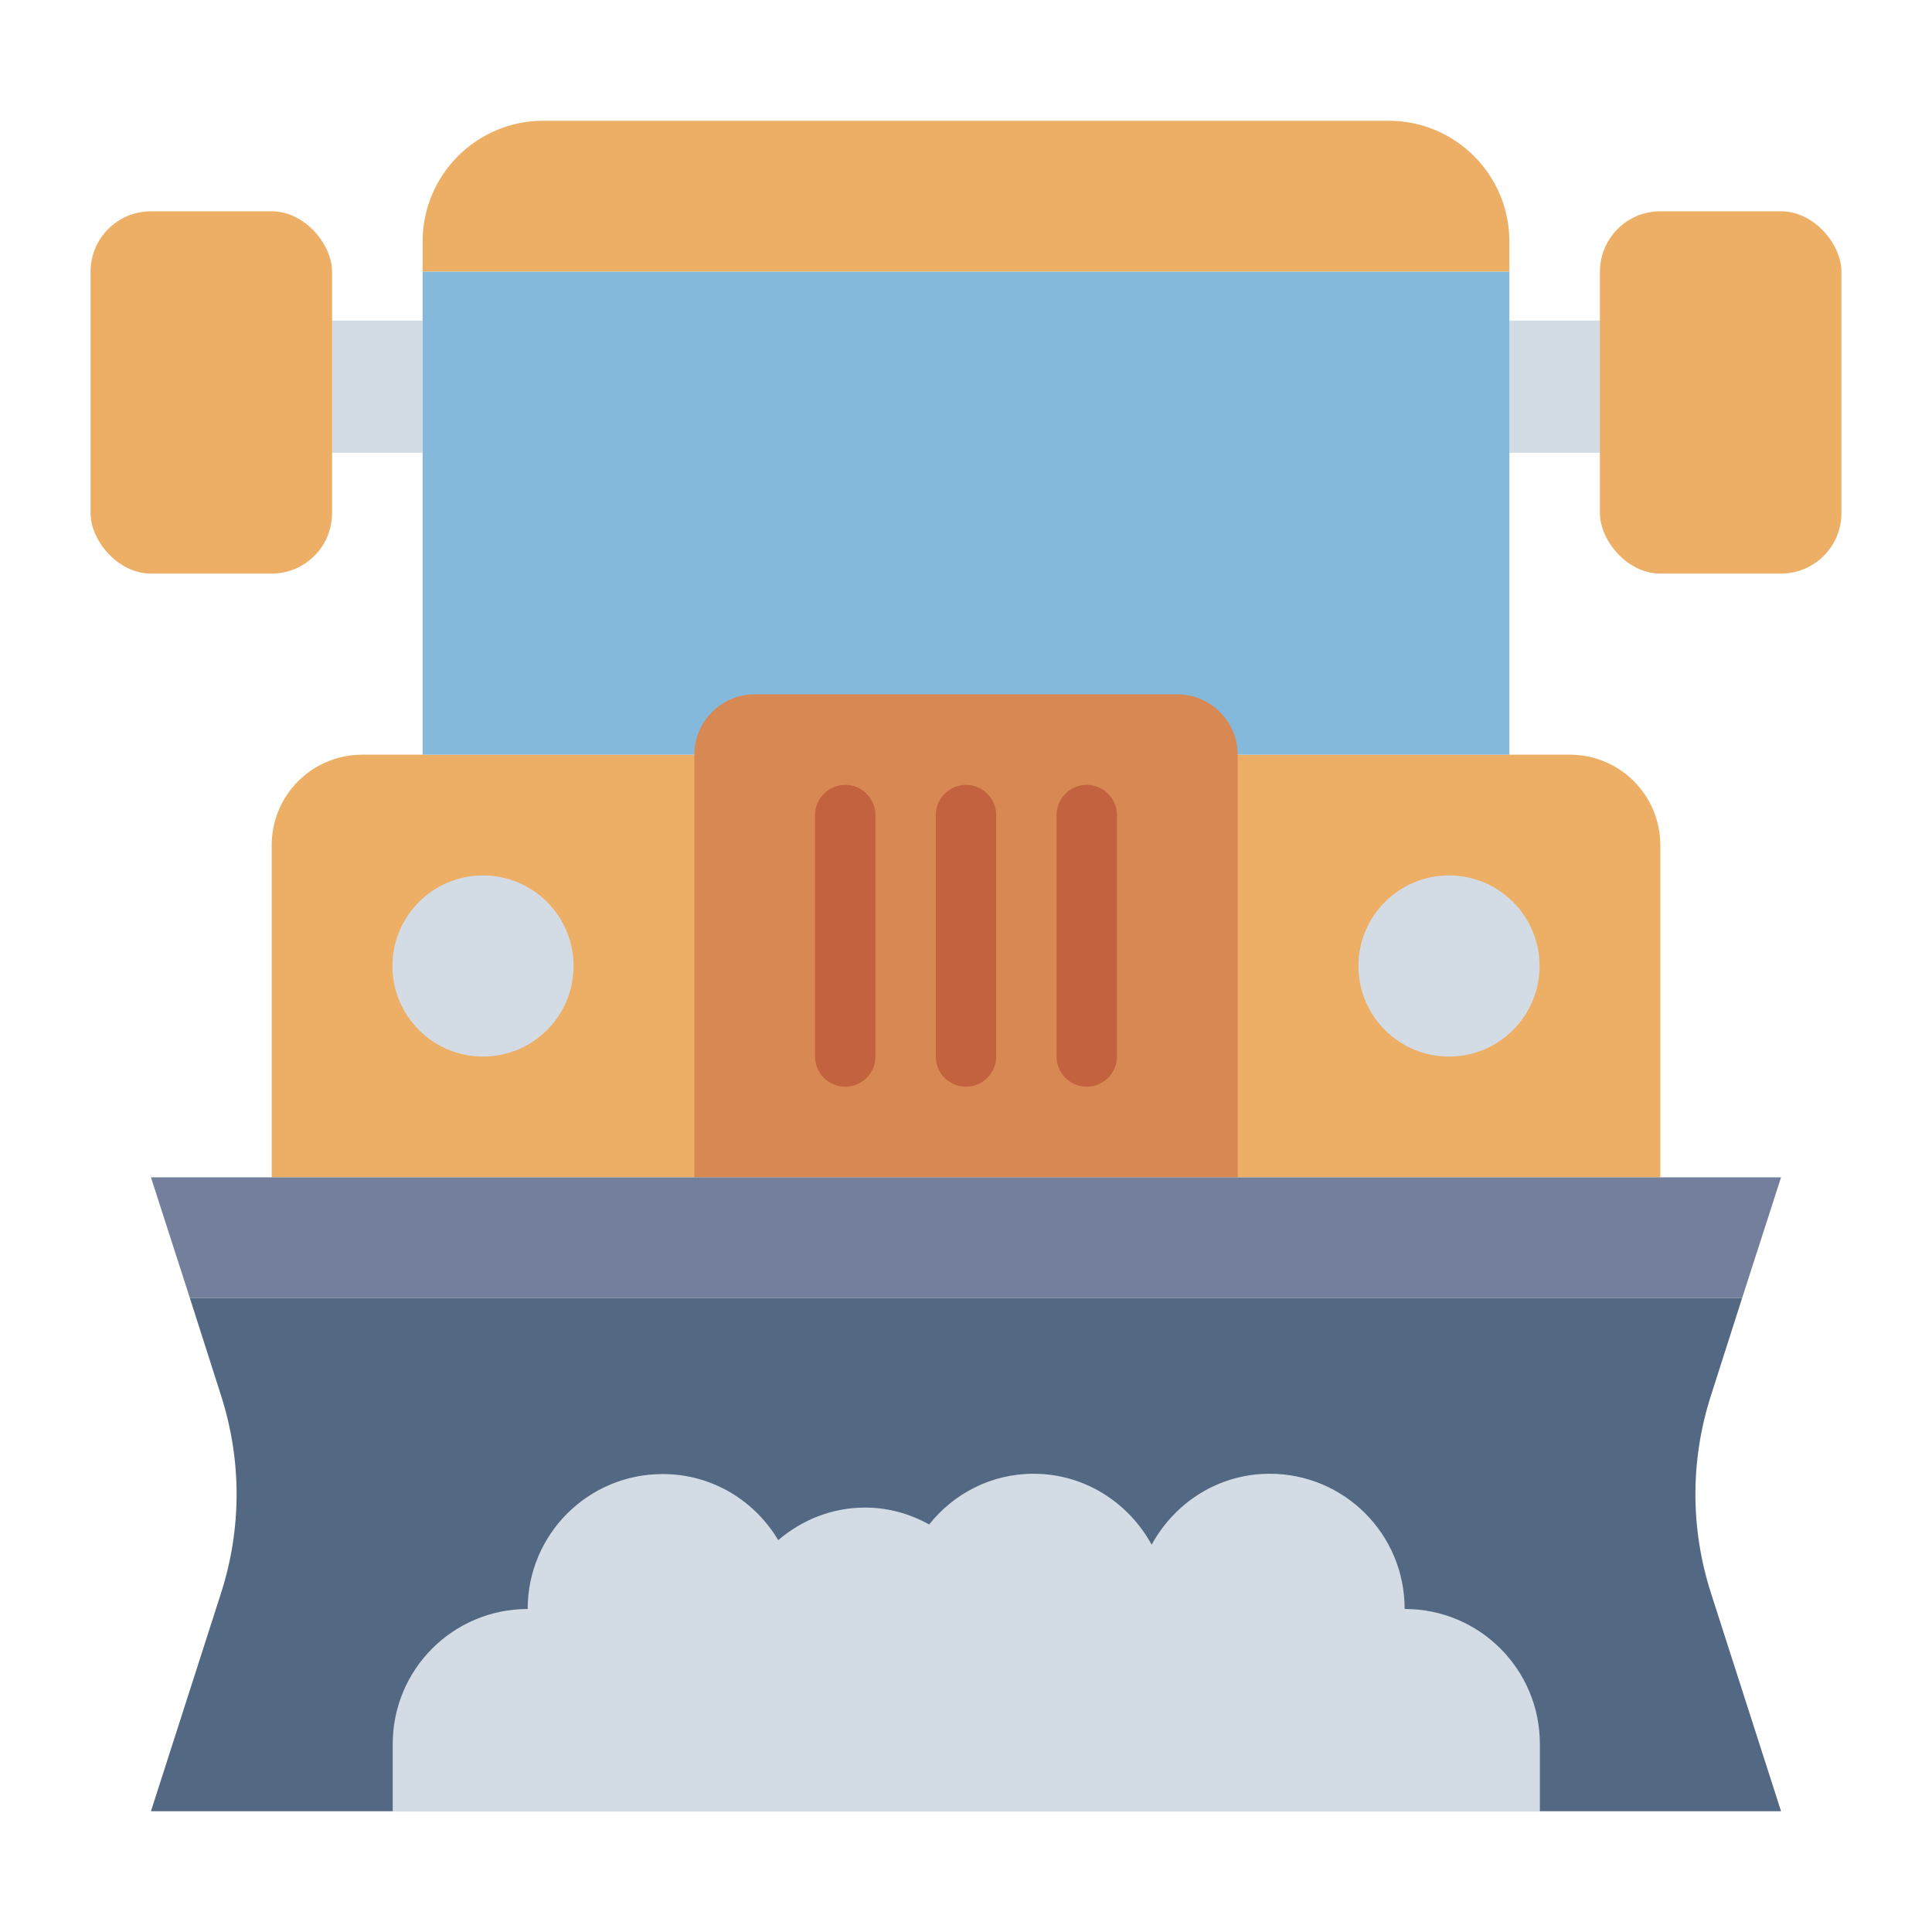 <?xml version="1.0" encoding="UTF-8"?><svg id="Flat" xmlns="http://www.w3.org/2000/svg" viewBox="0 0 64 64"><defs><style>.cls-1{fill:#85b9db;}.cls-1,.cls-2,.cls-3,.cls-4,.cls-5,.cls-6,.cls-7{stroke-width:0px;}.cls-2{fill:#536882;}.cls-3{fill:#d3dce5;}.cls-4{fill:#c2623e;}.cls-5{fill:#d88852;}.cls-6{fill:#737f9b;}.cls-7{fill:#edae65;}</style></defs><polyline class="cls-3" points="14 15 10 15 10 10.62 14 10.62"/><polyline class="cls-3" points="50 15 54 15 54 10.62 50 10.62"/><rect class="cls-7" x="3" y="7" width="8" height="12" rx="2" ry="2"/><rect class="cls-7" x="53" y="7" width="8" height="12" rx="2" ry="2"/><path class="cls-7" d="m12,25h40c1.66,0,3,1.34,3,3v11H9v-11c0-1.66,1.34-3,3-3Z"/><circle class="cls-3" cx="48" cy="32" r="3"/><circle class="cls-3" cx="16" cy="32" r="3"/><path class="cls-7" d="m50,8v1H14v-1c0-2.21,1.79-4,4-4h28c2.21,0,4,1.79,4,4Z"/><rect class="cls-1" x="14" y="9" width="36" height="16"/><path class="cls-5" d="m25,23h14c1.1,0,2,.9,2,2v14h-18v-14c0-1.1.9-2,2-2Z"/><path class="cls-4" d="m32,36c-.55,0-1-.45-1-1v-8c0-.55.45-1,1-1s1,.45,1,1v8c0,.55-.45,1-1,1Z"/><path class="cls-4" d="m36,36c-.55,0-1-.45-1-1v-8c0-.55.45-1,1-1s1,.45,1,1v8c0,.55-.45,1-1,1Z"/><path class="cls-4" d="m28,36c-.55,0-1-.45-1-1v-8c0-.55.45-1,1-1s1,.45,1,1v8c0,.55-.45,1-1,1Z"/><polygon class="cls-6" points="59 39 57.71 43 6.29 43 5 39 59 39"/><path class="cls-2" d="m7.32,52.78c.69-2.15.69-4.41,0-6.56l-1.03-3.22h51.42l-1.03,3.22c-.69,2.15-.69,4.41,0,6.56l2.32,7.22H5l2.32-7.22Z"/><path class="cls-3" d="m46.53,53.29c0-2.47-2-4.47-4.47-4.47-1.7,0-3.15.96-3.91,2.35-.76-1.39-2.22-2.35-3.91-2.35-1.41,0-2.65.66-3.46,1.68-.63-.35-1.35-.56-2.12-.56-1.1,0-2.1.41-2.88,1.08-.78-1.31-2.19-2.19-3.83-2.19-2.47,0-4.47,2-4.47,4.47-2.47,0-4.47,2-4.47,4.47v2.24h38v-2.24c0-2.47-2-4.47-4.47-4.47Z"/></svg>